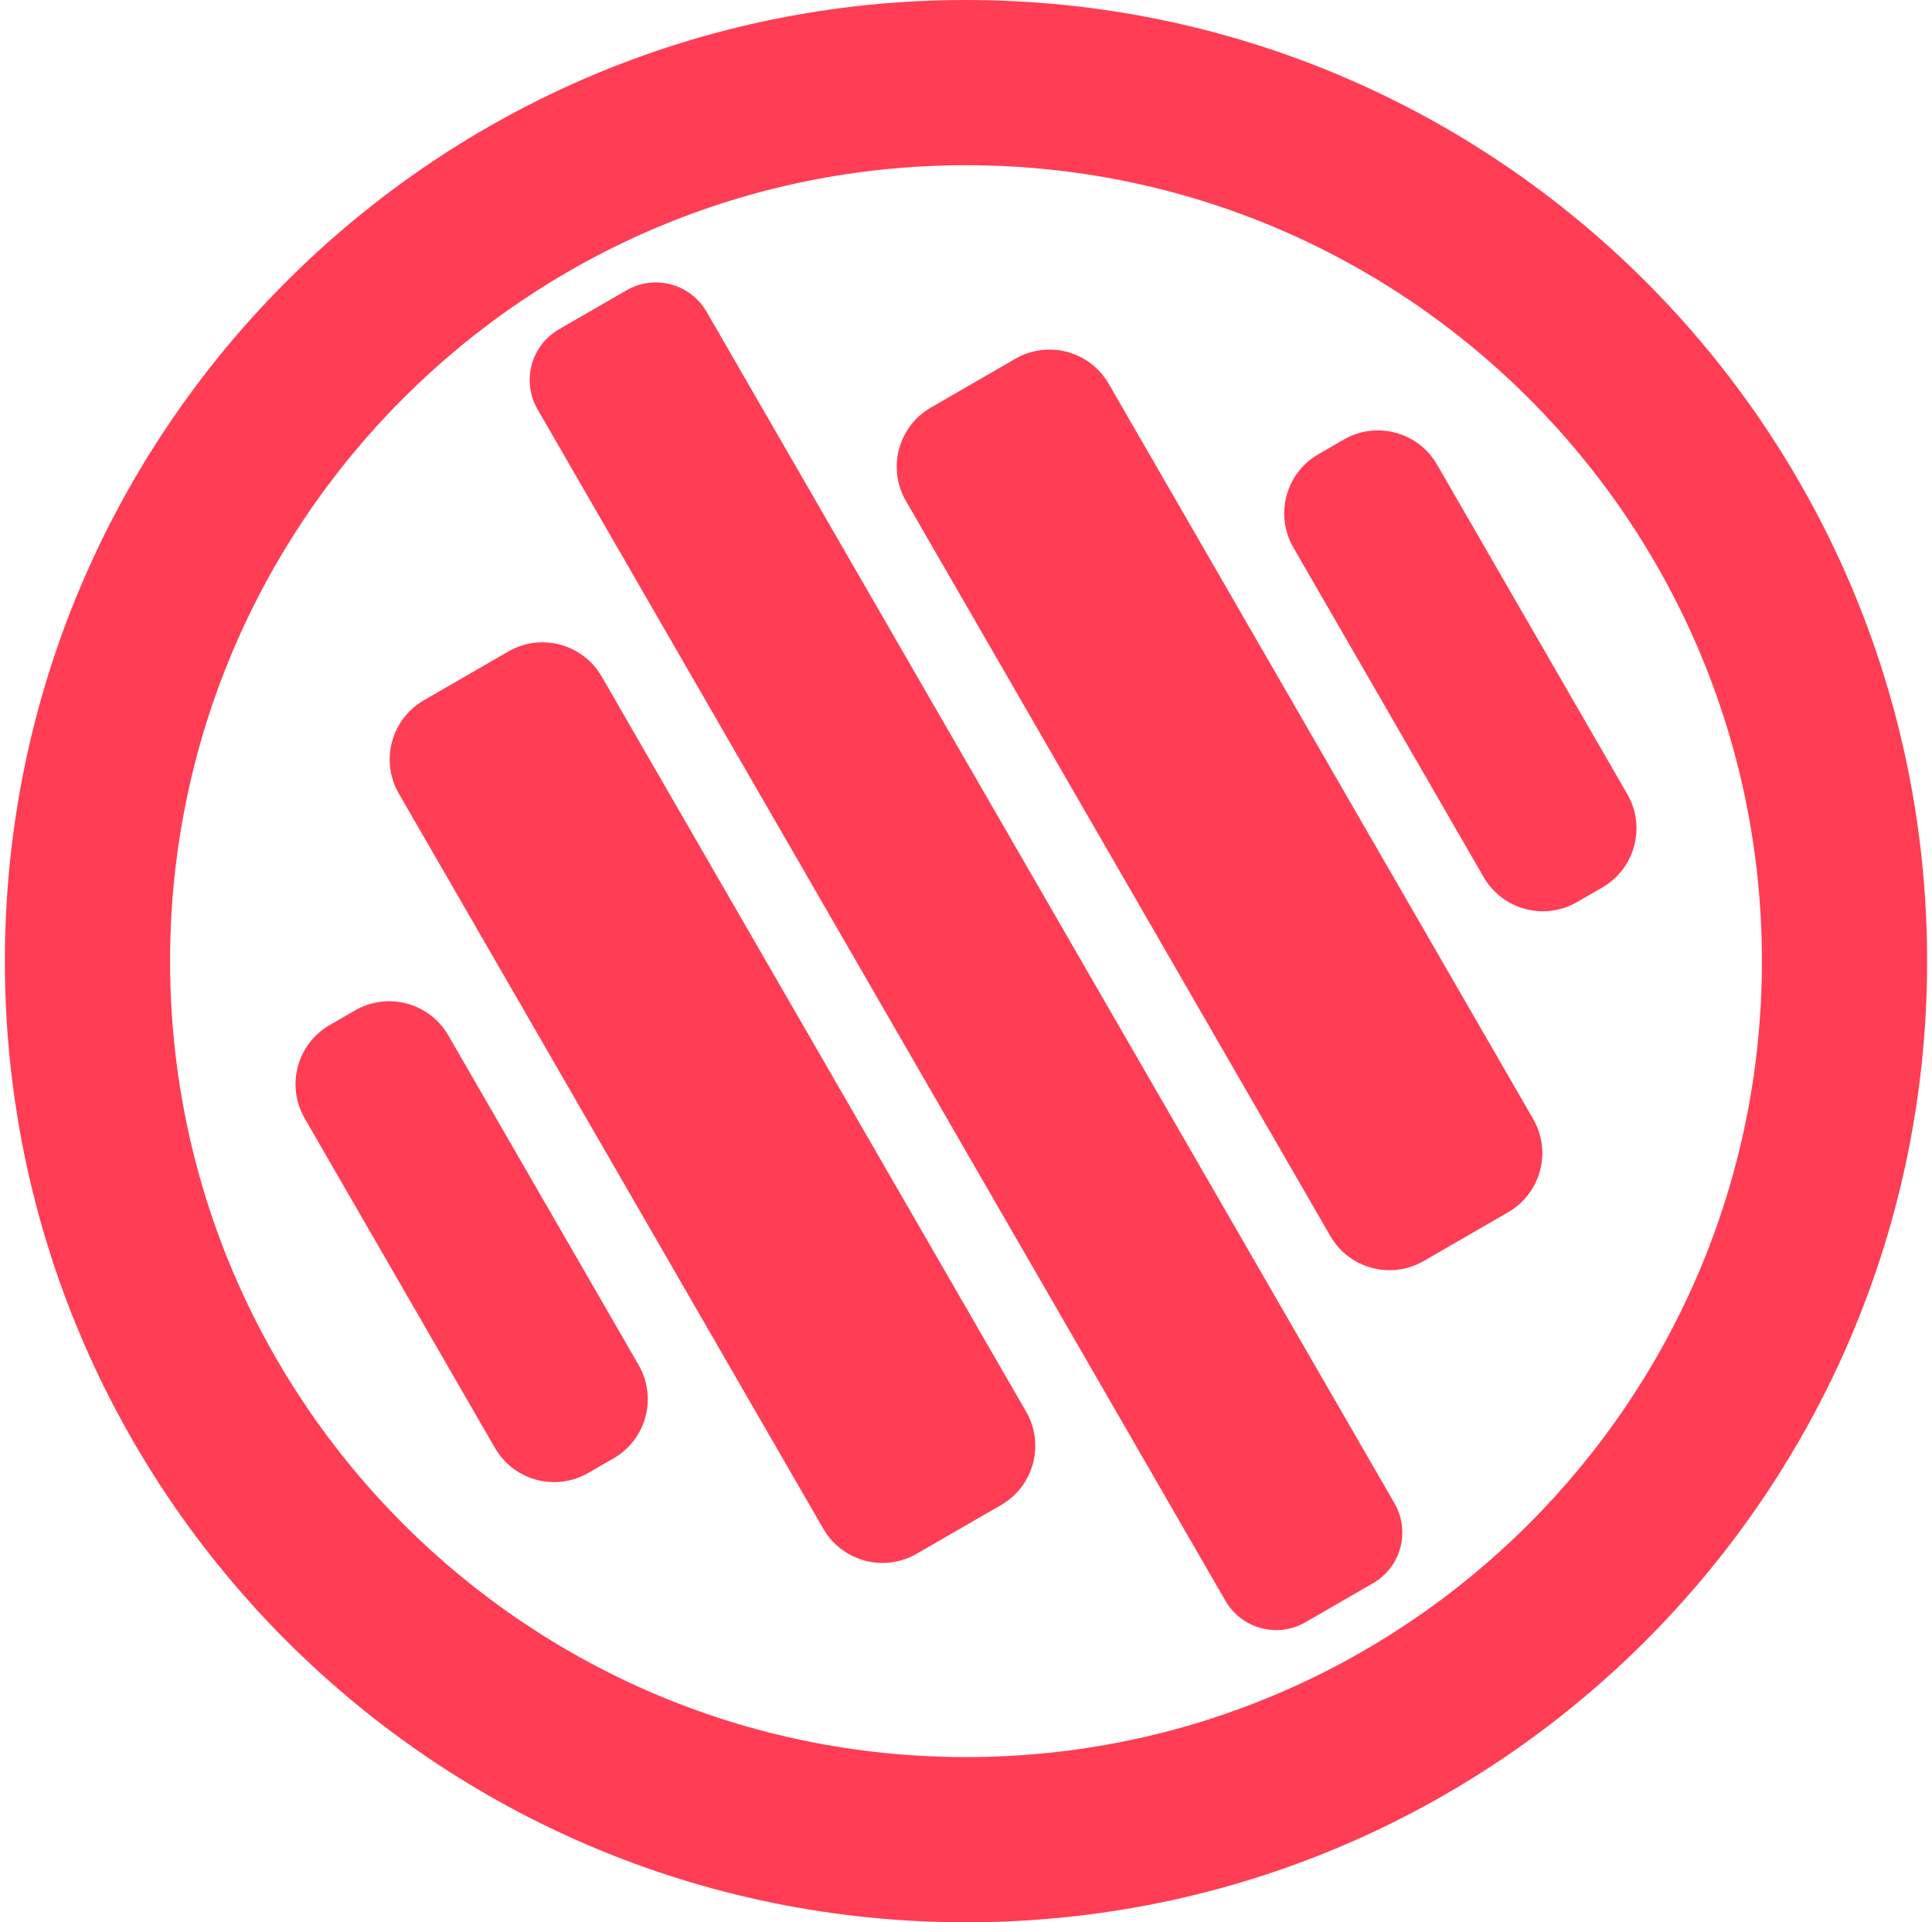 <svg width="198" height="197" viewBox="0 0 198 197" fill="none" xmlns="http://www.w3.org/2000/svg">
<path d="M64.214 29.749C67.084 28.092 70.753 29.075 72.41 31.945L142.91 154.055C144.567 156.925 143.584 160.594 140.714 162.251L133.786 166.251C130.916 167.908 127.247 166.925 125.59 164.055L55.09 41.945C53.433 39.075 54.416 35.406 57.286 33.749L64.214 29.749Z" fill="#FF3D54"/>
<path d="M52.099 66.766C55.447 64.833 59.728 65.98 61.661 69.328L105.162 144.672C107.095 148.02 105.947 152.301 102.599 154.234L93.939 159.234C90.591 161.167 86.31 160.02 84.377 156.672L40.877 81.328C38.944 77.98 40.091 73.699 43.439 71.766L52.099 66.766Z" fill="#FF3D54"/>
<path d="M36.386 103.55C39.735 101.617 44.016 102.764 45.949 106.113L65.449 139.887C67.382 143.236 66.235 147.517 62.886 149.45L60.288 150.95C56.94 152.883 52.659 151.736 50.726 148.387L31.226 114.613C29.293 111.264 30.44 106.983 33.788 105.05L36.386 103.55Z" fill="#FF3D54"/>
<path d="M137.712 45.05C141.06 43.117 145.341 44.264 147.274 47.612L166.774 81.388C168.707 84.736 167.56 89.017 164.212 90.95L161.613 92.45C158.265 94.383 153.984 93.236 152.051 89.888L132.551 56.112C130.618 52.764 131.765 48.483 135.113 46.55L137.712 45.05Z" fill="#FF3D54"/>
<path d="M104.061 36.766C107.409 34.833 111.69 35.98 113.623 39.328L157.123 114.672C159.056 118.02 157.909 122.301 154.561 124.234L145.901 129.234C142.553 131.167 138.271 130.02 136.338 126.672L92.838 51.328C90.905 47.98 92.053 43.699 95.401 41.766L104.061 36.766Z" fill="#FF3D54"/>
<path d="M197.5 98.5C197.5 152.9 153.4 197 99 197C44.6 197 0.5 152.9 0.5 98.5C0.5 44.1 44.6 0 99 0C153.4 0 197.5 44.1 197.5 98.5ZM17.431 98.5C17.431 143.549 53.951 180.069 99 180.069C144.049 180.069 180.569 143.549 180.569 98.5C180.569 53.451 144.049 16.931 99 16.931C53.951 16.931 17.431 53.451 17.431 98.5Z" fill="#FF3D54"/>
</svg>
